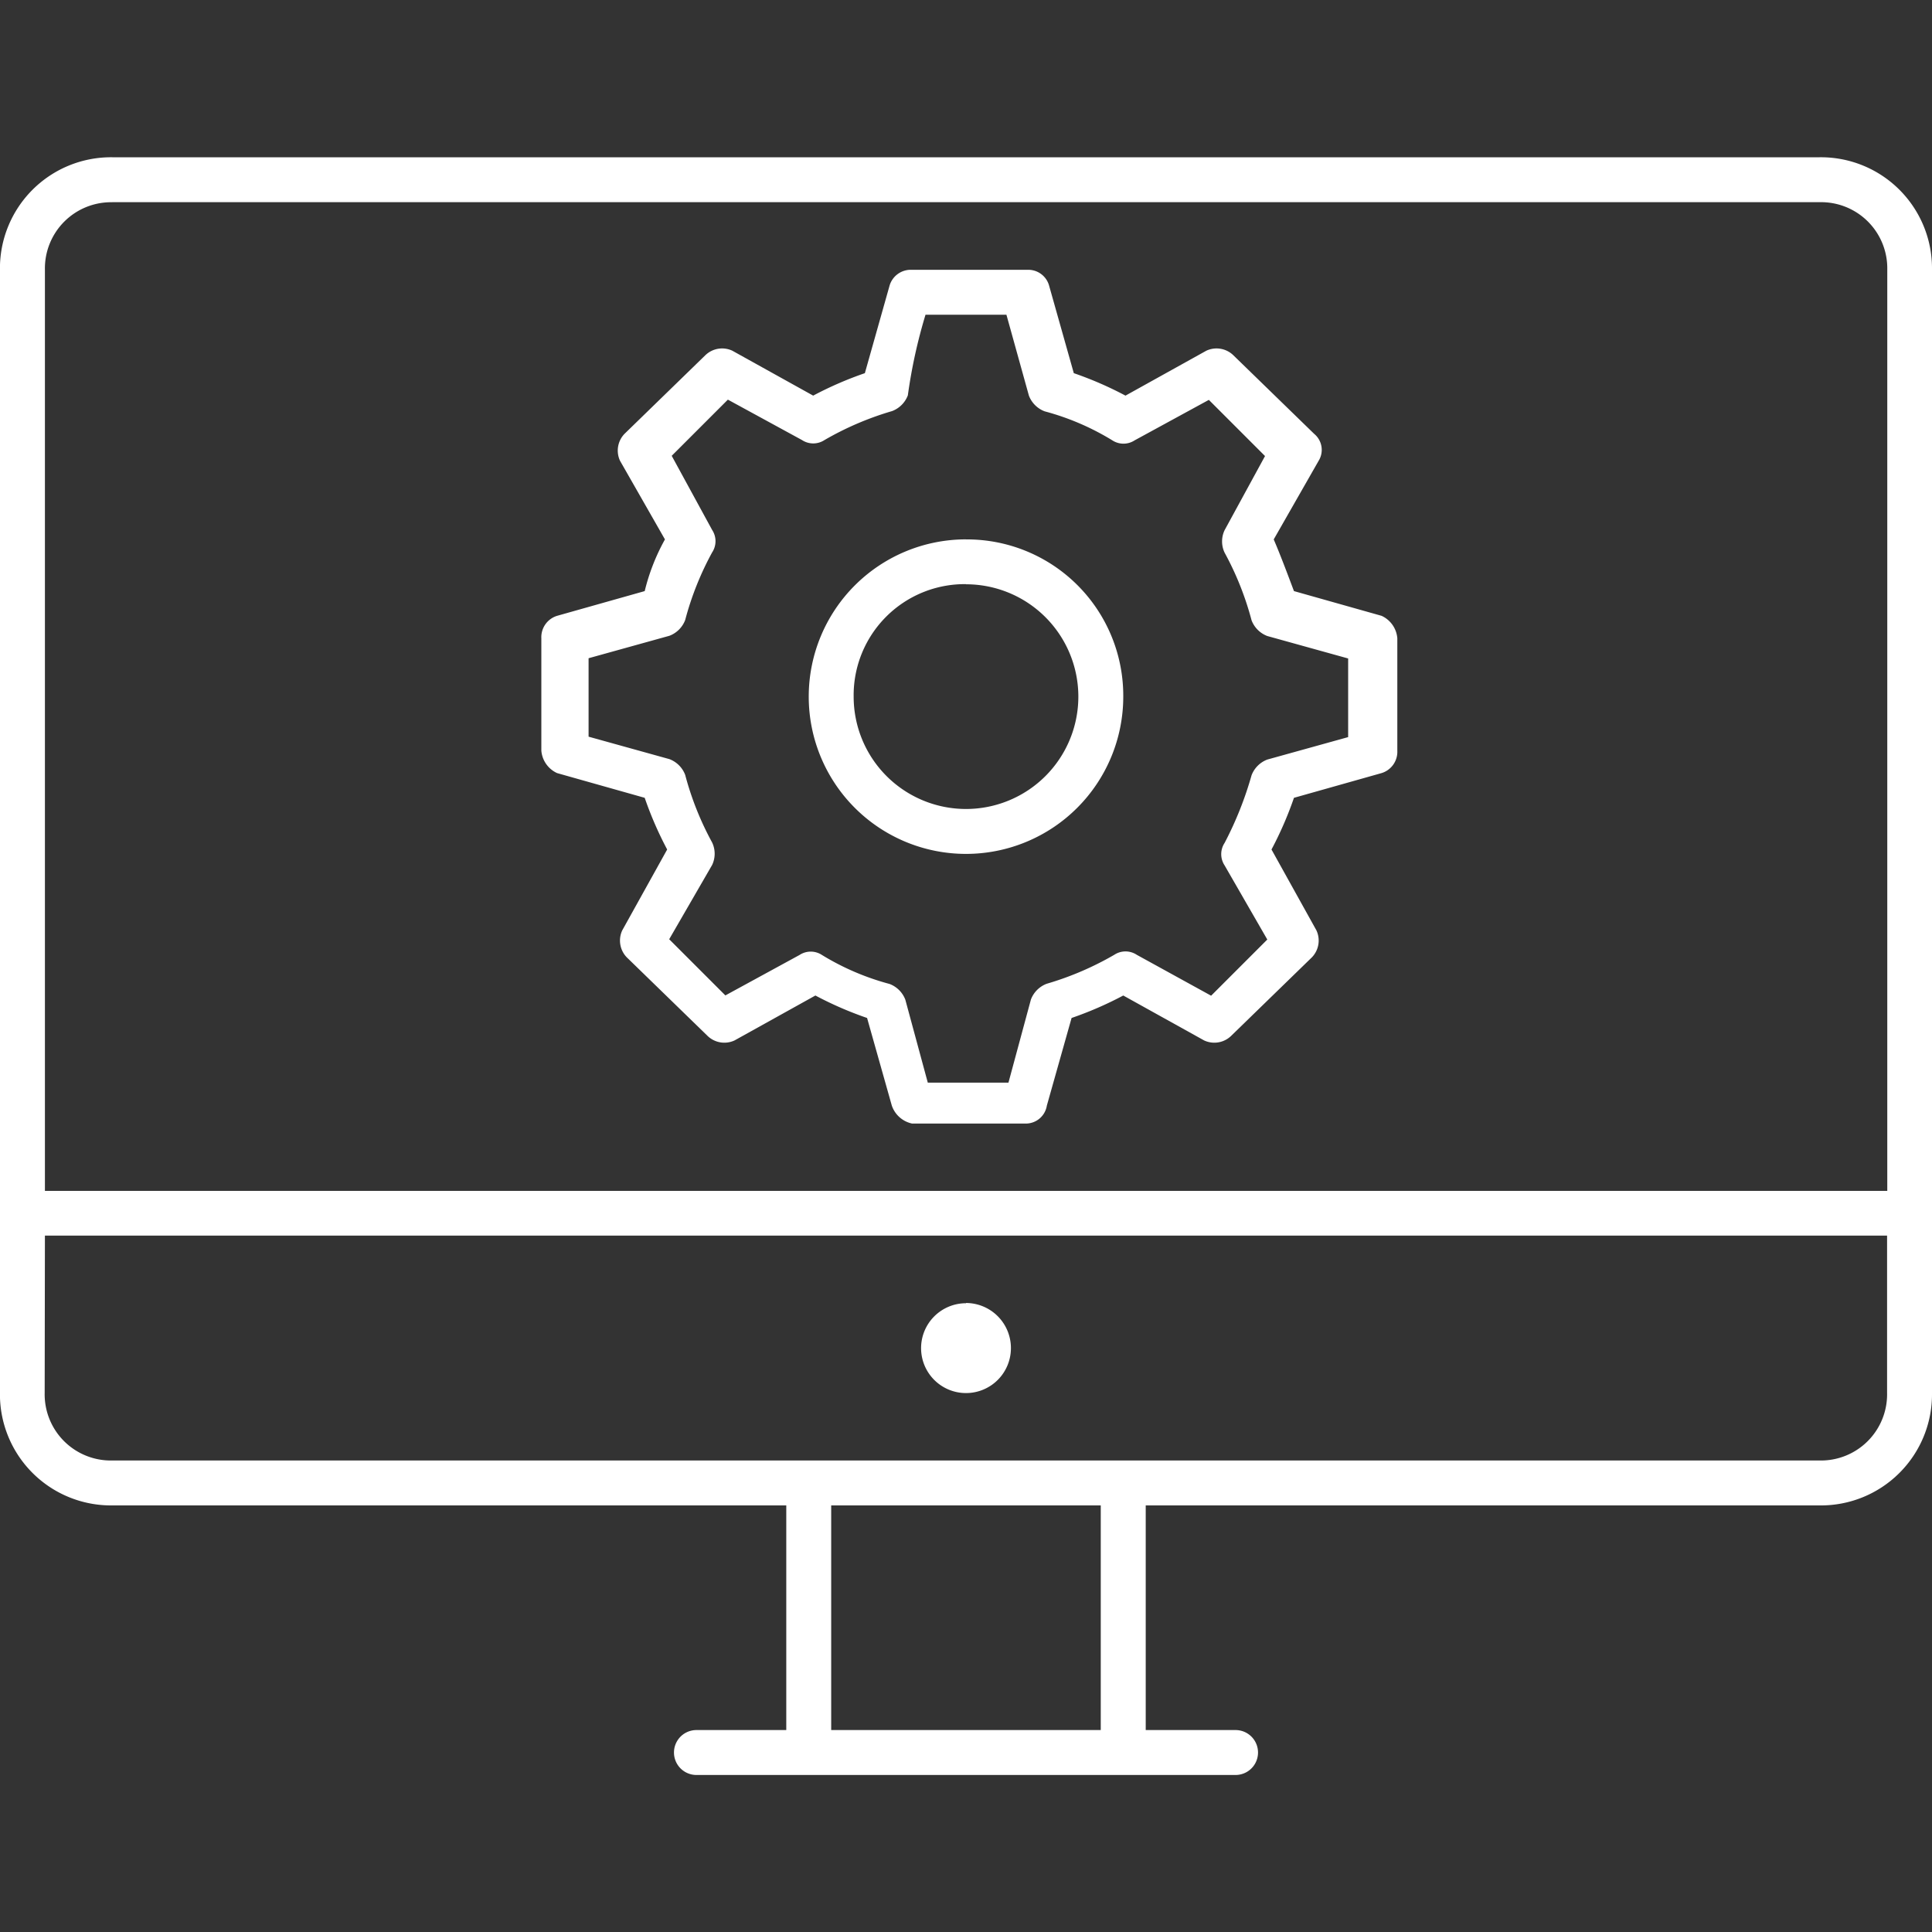 <svg xmlns="http://www.w3.org/2000/svg" xmlns:xlink="http://www.w3.org/1999/xlink" viewBox="3196 7508 40 40">
  <rect x="3196" y="7508" width="40" height="40" fill="#333333" stroke="none"/>
  <defs>
    <style>
      .cls-1, .cls-3 {
        fill: #fff;
      }

      .cls-1 {
        stroke: #95989a;
      }

      .cls-2 {
        clip-path: url(#clip-path);
      }
    </style>
    <clipPath id="clip-path">
      <rect id="Rectangle_442" data-name="Rectangle 442" class="cls-1" width="40" height="40" transform="translate(182 186)"/>
    </clipPath>
  </defs>
  <g id="Mask_Group_215" data-name="Mask Group 215" class="cls-2" transform="translate(3014 7322)">
    <g id="working" transform="translate(178.744 182.727)">
      <path id="Path_1057" data-name="Path 1057" class="cls-3" d="M5.581,449.488a2.3,2.3,0,0,0-2.326,2.326V475.07A2.3,2.3,0,0,0,5.581,477.4H19.535v4.651h-1.86a.465.465,0,0,0,0,.93H28.837a.465.465,0,0,0,0-.93h-1.86V477.4H40.93a2.3,2.3,0,0,0,2.326-2.326V451.814a2.3,2.3,0,0,0-2.326-2.326Zm0,.93H40.93a1.37,1.37,0,0,1,1.4,1.4v19.07H4.186v-19.07A1.37,1.37,0,0,1,5.581,450.419Zm16.512,1.4a.457.457,0,0,0-.419.326l-.512,1.814a7.418,7.418,0,0,0-1.07.465l-1.674-.93a.5.5,0,0,0-.558.093l-1.674,1.628a.5.5,0,0,0-.093.558l.93,1.628a4.266,4.266,0,0,0-.419,1.07l-1.814.512a.462.462,0,0,0-.326.465v2.326a.56.56,0,0,0,.326.465l1.814.512a7.421,7.421,0,0,0,.465,1.07l-.93,1.674a.5.5,0,0,0,.093.558l1.674,1.628a.5.5,0,0,0,.558.093l1.674-.93a7.418,7.418,0,0,0,1.07.465l.512,1.814a.568.568,0,0,0,.419.372h2.372a.441.441,0,0,0,.419-.372l.512-1.814a7.418,7.418,0,0,0,1.07-.465l1.674.93a.5.5,0,0,0,.558-.093l1.674-1.628a.5.5,0,0,0,.093-.558l-.93-1.674a7.422,7.422,0,0,0,.465-1.07l1.814-.512a.462.462,0,0,0,.326-.465v-2.326a.56.56,0,0,0-.326-.465l-1.814-.512c-.14-.372-.279-.744-.419-1.07l.93-1.628a.43.43,0,0,0-.093-.558l-1.674-1.628a.5.5,0,0,0-.558-.093l-1.674.93a7.418,7.418,0,0,0-1.07-.465l-.512-1.814a.447.447,0,0,0-.419-.326Zm.326.93h1.674l.465,1.674a.562.562,0,0,0,.326.326,5.289,5.289,0,0,1,1.4.6.423.423,0,0,0,.465,0l1.535-.837,1.163,1.163-.837,1.535a.543.543,0,0,0,0,.465,6.245,6.245,0,0,1,.558,1.4.562.562,0,0,0,.326.326l1.674.465v1.628l-1.674.465a.562.562,0,0,0-.326.326,7.283,7.283,0,0,1-.558,1.4.422.422,0,0,0,0,.465l.884,1.535-1.163,1.163L26.791,466a.422.422,0,0,0-.465,0,6.321,6.321,0,0,1-1.4.6.562.562,0,0,0-.326.326l-.465,1.721H22.465L22,466.93a.562.562,0,0,0-.326-.326,5.289,5.289,0,0,1-1.4-.6.422.422,0,0,0-.465,0l-1.535.837-1.163-1.163L18,464.14a.543.543,0,0,0,0-.465,6.245,6.245,0,0,1-.558-1.4.562.562,0,0,0-.326-.326l-1.674-.465V459.86l1.674-.465a.562.562,0,0,0,.326-.326,6.245,6.245,0,0,1,.558-1.4.422.422,0,0,0,0-.465l-.837-1.535,1.163-1.163,1.535.837a.423.423,0,0,0,.465,0,6.321,6.321,0,0,1,1.4-.6.562.562,0,0,0,.326-.326A10.816,10.816,0,0,1,22.419,452.744Zm.837,4.651a3.256,3.256,0,1,0,3.256,3.256A3.236,3.236,0,0,0,23.256,457.4Zm0,.93a2.326,2.326,0,1,1-2.326,2.326A2.3,2.3,0,0,1,23.256,458.326ZM4.186,471.814h38.14v3.256a1.37,1.37,0,0,1-1.4,1.4H5.581a1.37,1.37,0,0,1-1.4-1.4Zm19.07,1.4a.93.93,0,1,0,.93.93A.933.933,0,0,0,23.256,473.209ZM20.465,477.4h5.581v4.651H20.465Z" transform="translate(0 -442.959)"/>
    </g>
  </g>
</svg>
